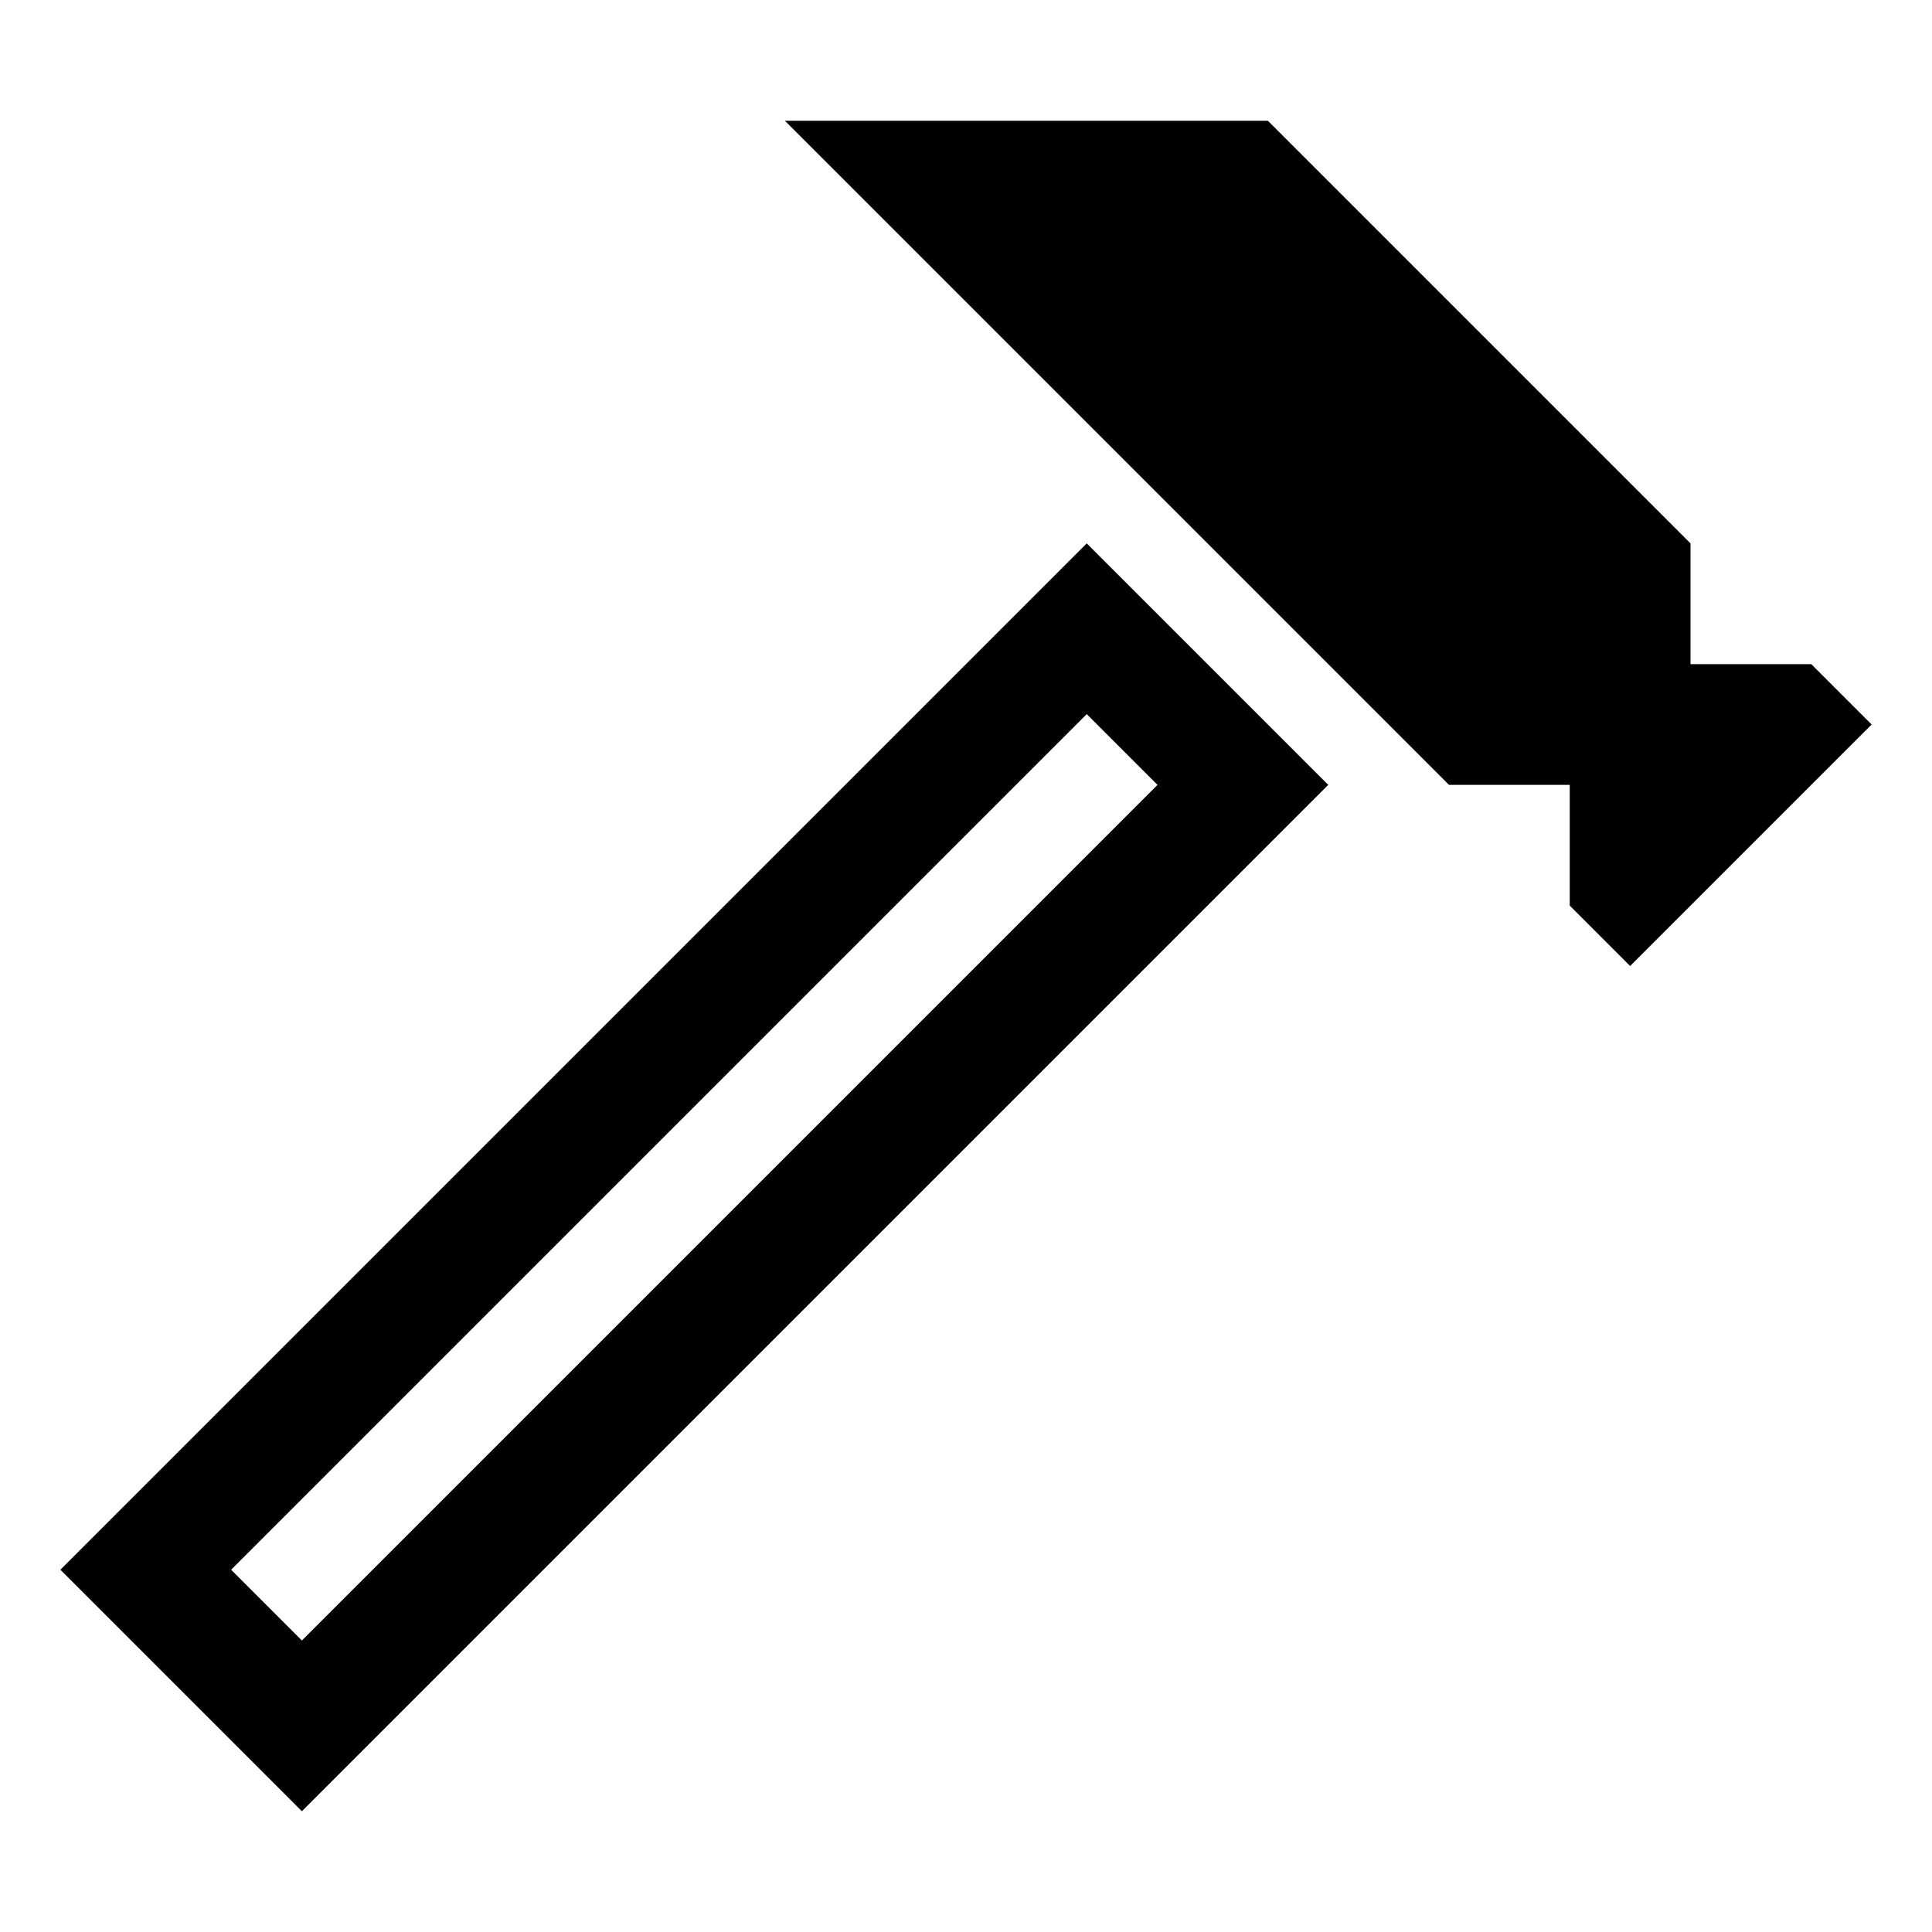 <?xml version="1.0" encoding="utf-8"?>
<!-- Generator: Adobe Illustrator 17.1.0, SVG Export Plug-In . SVG Version: 6.00 Build 0)  -->
<!DOCTYPE svg PUBLIC "-//W3C//DTD SVG 1.1//EN" "http://www.w3.org/Graphics/SVG/1.1/DTD/svg11.dtd">
<svg version="1.1" id="Layer_1" xmlns="http://www.w3.org/2000/svg" xmlns:xlink="http://www.w3.org/1999/xlink" x="0px" y="0px"
	 width="32px" height="32px" viewBox="0 0 32 32" enable-background="new 0 0 32 32" xml:space="preserve">
<g>
	<path d="M1,26l4,4l17-17l-4-4L1,26z M5,27.172L3.828,26L18,11.828L19.172,13L5,27.172z"/>
	<polygon points="30,11 28,11 28,9 21,2 13,2 24,13 26,13 26,15 27,16 31,12 	"/>
</g>
</svg>
